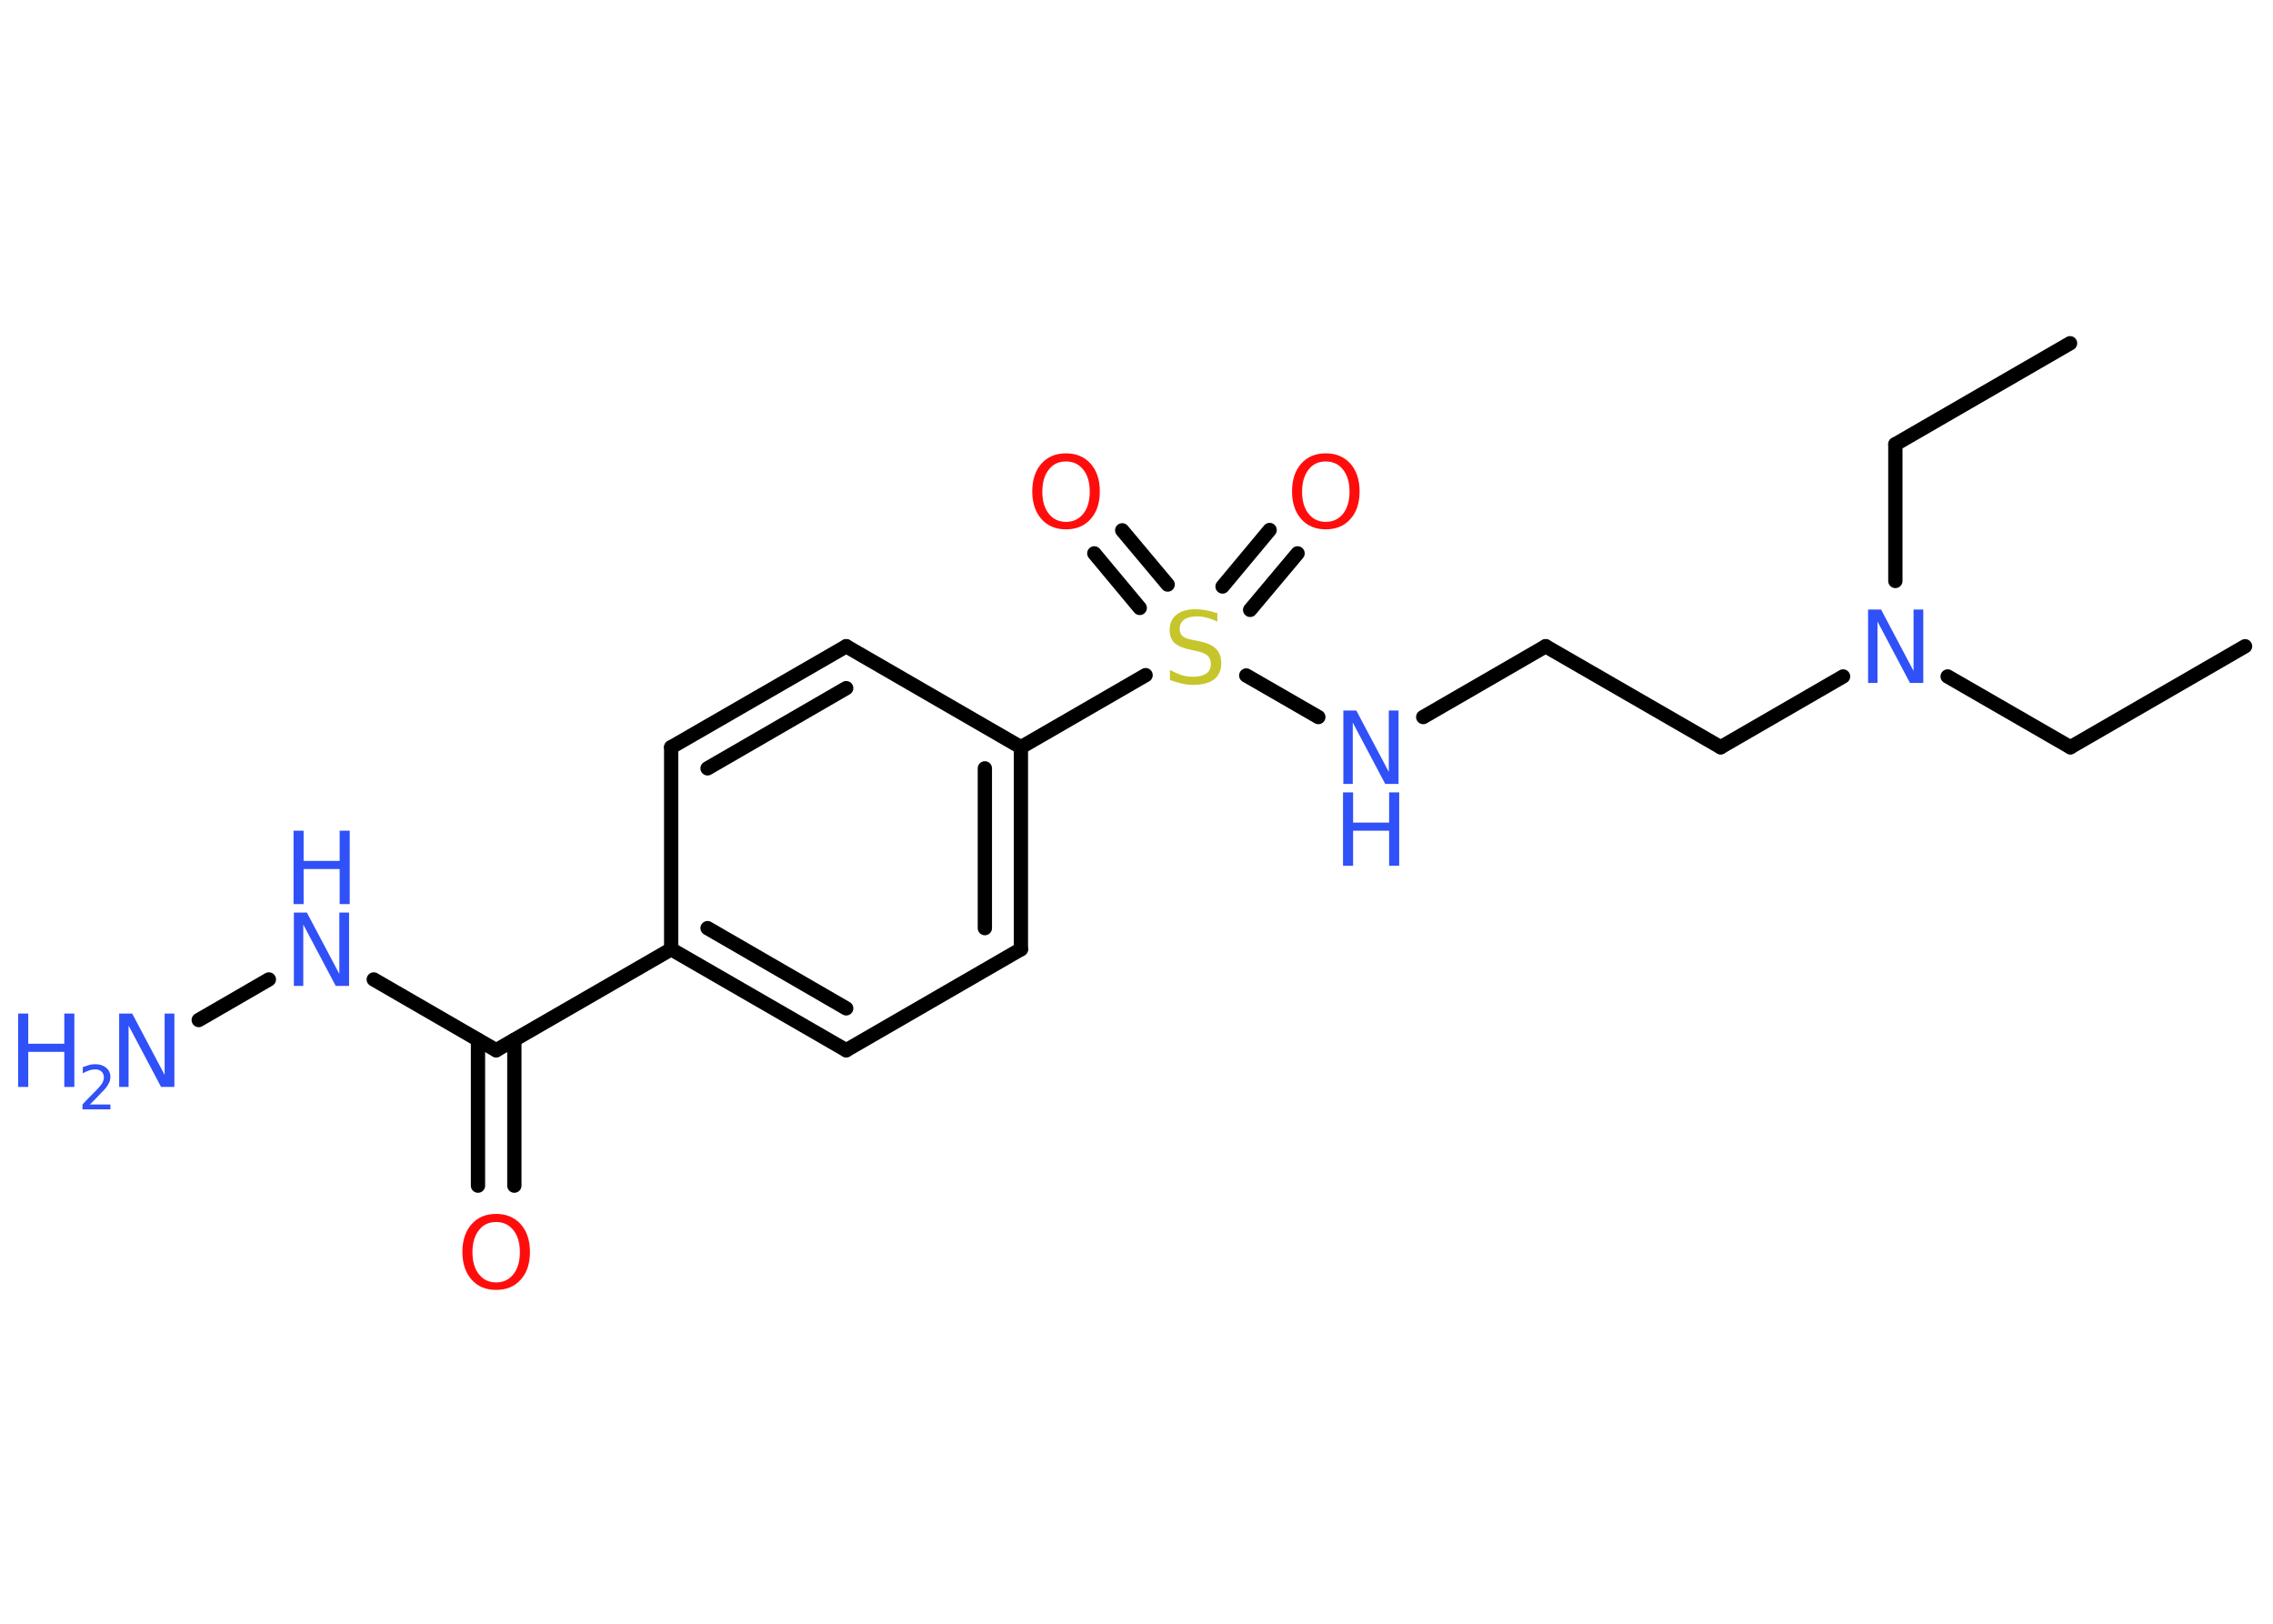 <?xml version='1.0' encoding='UTF-8'?>
<!DOCTYPE svg PUBLIC "-//W3C//DTD SVG 1.1//EN" "http://www.w3.org/Graphics/SVG/1.1/DTD/svg11.dtd">
<svg version='1.2' xmlns='http://www.w3.org/2000/svg' xmlns:xlink='http://www.w3.org/1999/xlink' width='70.0mm' height='50.0mm' viewBox='0 0 70.0 50.0'>
  <desc>Generated by the Chemistry Development Kit (http://github.com/cdk)</desc>
  <g stroke-linecap='round' stroke-linejoin='round' stroke='#000000' stroke-width='.44' fill='#3050F8'>
    <rect x='.0' y='.0' width='70.0' height='50.0' fill='#FFFFFF' stroke='none'/>
    <g id='mol1' class='mol'>
      <line id='mol1bnd1' class='bond' x1='69.14' y1='19.9' x2='63.76' y2='23.01'/>
      <line id='mol1bnd2' class='bond' x1='63.76' y1='23.01' x2='59.98' y2='20.83'/>
      <line id='mol1bnd3' class='bond' x1='58.37' y1='17.89' x2='58.37' y2='13.68'/>
      <line id='mol1bnd4' class='bond' x1='58.37' y1='13.68' x2='63.75' y2='10.57'/>
      <line id='mol1bnd5' class='bond' x1='56.76' y1='20.83' x2='52.99' y2='23.01'/>
      <line id='mol1bnd6' class='bond' x1='52.99' y1='23.01' x2='47.6' y2='19.9'/>
      <line id='mol1bnd7' class='bond' x1='47.6' y1='19.9' x2='43.83' y2='22.08'/>
      <line id='mol1bnd8' class='bond' x1='40.6' y1='22.08' x2='38.38' y2='20.8'/>
      <g id='mol1bnd9' class='bond'>
        <line x1='37.65' y1='18.06' x2='39.1' y2='16.32'/>
        <line x1='38.5' y1='18.78' x2='39.96' y2='17.04'/>
      </g>
      <g id='mol1bnd10' class='bond'>
        <line x1='35.1' y1='18.72' x2='33.7' y2='17.04'/>
        <line x1='35.96' y1='18.0' x2='34.56' y2='16.33'/>
      </g>
      <line id='mol1bnd11' class='bond' x1='35.28' y1='20.79' x2='31.44' y2='23.01'/>
      <g id='mol1bnd12' class='bond'>
        <line x1='31.44' y1='29.23' x2='31.44' y2='23.01'/>
        <line x1='30.33' y1='28.58' x2='30.33' y2='23.66'/>
      </g>
      <line id='mol1bnd13' class='bond' x1='31.44' y1='29.23' x2='26.06' y2='32.34'/>
      <g id='mol1bnd14' class='bond'>
        <line x1='20.67' y1='29.23' x2='26.06' y2='32.34'/>
        <line x1='21.79' y1='28.58' x2='26.06' y2='31.05'/>
      </g>
      <line id='mol1bnd15' class='bond' x1='20.67' y1='29.23' x2='15.28' y2='32.34'/>
      <g id='mol1bnd16' class='bond'>
        <line x1='15.84' y1='32.02' x2='15.84' y2='36.51'/>
        <line x1='14.72' y1='32.02' x2='14.72' y2='36.51'/>
      </g>
      <line id='mol1bnd17' class='bond' x1='15.28' y1='32.34' x2='11.51' y2='30.16'/>
      <line id='mol1bnd18' class='bond' x1='8.28' y1='30.16' x2='6.12' y2='31.41'/>
      <line id='mol1bnd19' class='bond' x1='20.67' y1='29.23' x2='20.67' y2='23.01'/>
      <g id='mol1bnd20' class='bond'>
        <line x1='26.06' y1='19.9' x2='20.67' y2='23.01'/>
        <line x1='26.06' y1='21.19' x2='21.79' y2='23.66'/>
      </g>
      <line id='mol1bnd21' class='bond' x1='31.44' y1='23.01' x2='26.06' y2='19.9'/>
      <path id='mol1atm3' class='atom' d='M57.52 18.77h.41l1.0 1.89v-1.89h.3v2.26h-.41l-1.0 -1.89v1.89h-.29v-2.26z' stroke='none'/>
      <g id='mol1atm8' class='atom'>
        <path d='M41.36 21.88h.41l1.0 1.89v-1.89h.3v2.26h-.41l-1.0 -1.89v1.89h-.29v-2.26z' stroke='none'/>
        <path d='M41.36 24.4h.31v.93h1.11v-.93h.31v2.26h-.31v-1.08h-1.11v1.08h-.31v-2.26z' stroke='none'/>
      </g>
      <path id='mol1atm9' class='atom' d='M37.49 18.84v.3q-.17 -.08 -.33 -.12q-.15 -.04 -.3 -.04q-.25 .0 -.39 .1q-.14 .1 -.14 .28q.0 .15 .09 .23q.09 .08 .34 .12l.19 .04q.34 .07 .5 .23q.16 .16 .16 .44q.0 .33 -.22 .5q-.22 .17 -.65 .17q-.16 .0 -.34 -.04q-.18 -.04 -.37 -.11v-.31q.19 .1 .36 .16q.18 .05 .35 .05q.26 .0 .41 -.1q.14 -.1 .14 -.29q.0 -.17 -.1 -.26q-.1 -.09 -.33 -.14l-.19 -.04q-.34 -.07 -.5 -.21q-.15 -.15 -.15 -.4q.0 -.3 .21 -.47q.21 -.17 .58 -.17q.16 .0 .32 .03q.17 .03 .34 .09z' stroke='none' fill='#C6C62C'/>
      <path id='mol1atm10' class='atom' d='M40.83 14.21q-.34 .0 -.53 .25q-.2 .25 -.2 .68q.0 .43 .2 .68q.2 .25 .53 .25q.33 .0 .53 -.25q.2 -.25 .2 -.68q.0 -.43 -.2 -.68q-.2 -.25 -.53 -.25zM40.83 13.96q.47 .0 .76 .32q.28 .32 .28 .85q.0 .54 -.28 .85q-.28 .32 -.76 .32q-.48 .0 -.76 -.32q-.28 -.32 -.28 -.85q.0 -.53 .28 -.85q.28 -.32 .76 -.32z' stroke='none' fill='#FF0D0D'/>
      <path id='mol1atm11' class='atom' d='M32.83 14.21q-.34 .0 -.53 .25q-.2 .25 -.2 .68q.0 .43 .2 .68q.2 .25 .53 .25q.33 .0 .53 -.25q.2 -.25 .2 -.68q.0 -.43 -.2 -.68q-.2 -.25 -.53 -.25zM32.83 13.96q.47 .0 .76 .32q.28 .32 .28 .85q.0 .54 -.28 .85q-.28 .32 -.76 .32q-.48 .0 -.76 -.32q-.28 -.32 -.28 -.85q.0 -.53 .28 -.85q.28 -.32 .76 -.32z' stroke='none' fill='#FF0D0D'/>
      <path id='mol1atm17' class='atom' d='M15.28 37.63q-.34 .0 -.53 .25q-.2 .25 -.2 .68q.0 .43 .2 .68q.2 .25 .53 .25q.33 .0 .53 -.25q.2 -.25 .2 -.68q.0 -.43 -.2 -.68q-.2 -.25 -.53 -.25zM15.28 37.38q.47 .0 .76 .32q.28 .32 .28 .85q.0 .54 -.28 .85q-.28 .32 -.76 .32q-.48 .0 -.76 -.32q-.28 -.32 -.28 -.85q.0 -.53 .28 -.85q.28 -.32 .76 -.32z' stroke='none' fill='#FF0D0D'/>
      <g id='mol1atm18' class='atom'>
        <path d='M9.04 28.1h.41l1.0 1.89v-1.89h.3v2.26h-.41l-1.0 -1.89v1.89h-.29v-2.26z' stroke='none'/>
        <path d='M9.04 25.58h.31v.93h1.11v-.93h.31v2.26h-.31v-1.08h-1.11v1.08h-.31v-2.26z' stroke='none'/>
      </g>
      <g id='mol1atm19' class='atom'>
        <path d='M3.66 31.21h.41l1.0 1.89v-1.89h.3v2.26h-.41l-1.0 -1.89v1.89h-.29v-2.26z' stroke='none'/>
        <path d='M.56 31.21h.31v.93h1.11v-.93h.31v2.26h-.31v-1.08h-1.11v1.08h-.31v-2.26z' stroke='none'/>
        <path d='M2.76 34.01h.64v.15h-.86v-.15q.1 -.11 .28 -.29q.18 -.18 .23 -.24q.09 -.1 .12 -.17q.03 -.07 .03 -.13q.0 -.11 -.07 -.18q-.07 -.07 -.2 -.07q-.09 .0 -.18 .03q-.09 .03 -.2 .09v-.19q.11 -.04 .21 -.07q.1 -.02 .17 -.02q.21 .0 .34 .11q.13 .11 .13 .28q.0 .08 -.03 .16q-.03 .07 -.11 .18q-.02 .03 -.14 .15q-.12 .13 -.34 .35z' stroke='none'/>
      </g>
    </g>
  </g>
</svg>
